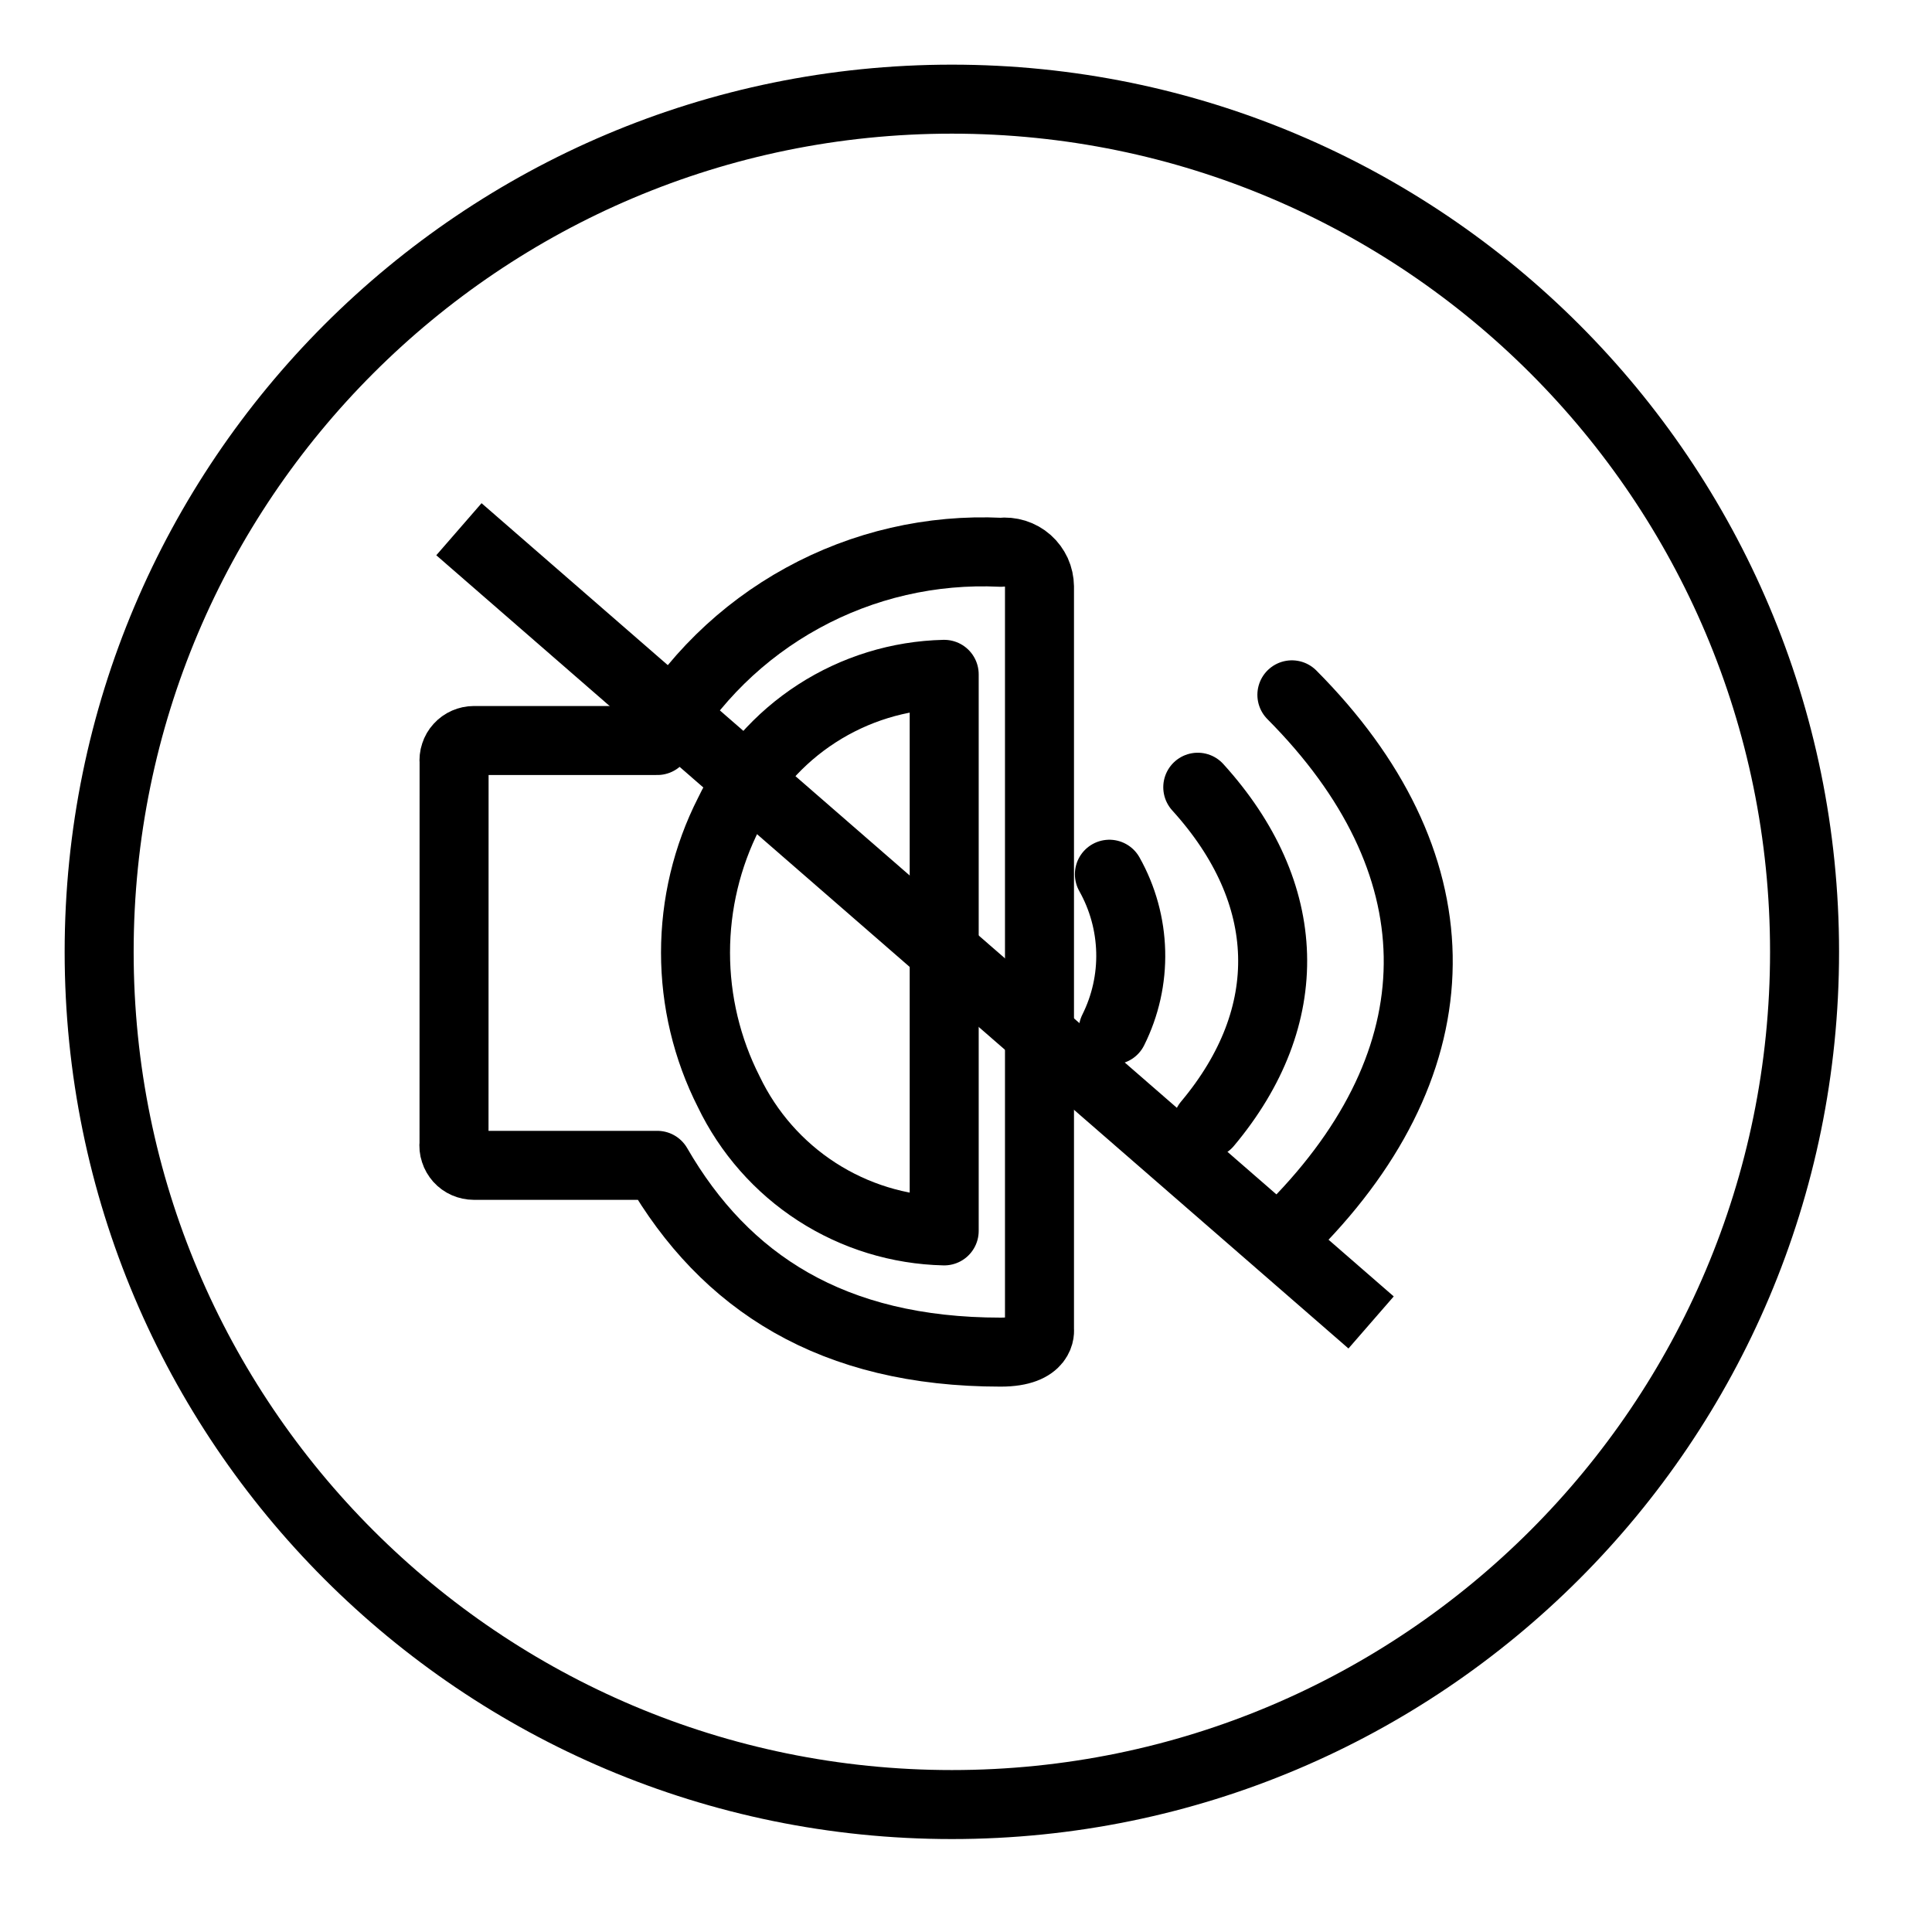 <svg width="28" height="28" viewBox="0 0 28 28" fill="none" xmlns="http://www.w3.org/2000/svg">
<path d="M13.795 26.153C20.62 26.153 26.153 20.62 26.153 13.795C26.153 6.97 20.62 1.437 13.795 1.437C6.97 1.437 1.437 6.97 1.437 13.795C1.437 20.62 6.97 26.153 13.795 26.153Z" stroke="black" stroke-linecap="round" stroke-linejoin="round"/>
<path d="M9.527 10.732C10.024 9.863 10.752 9.148 11.63 8.667C12.508 8.185 13.502 7.956 14.503 8.004C14.573 7.996 14.644 8.003 14.712 8.024C14.779 8.045 14.842 8.08 14.895 8.127C14.948 8.174 14.99 8.232 15.02 8.296C15.049 8.36 15.064 8.43 15.065 8.501V19.27C15.065 19.27 15.115 19.596 14.503 19.596C12.063 19.596 10.506 18.586 9.526 16.889H6.867C6.826 16.889 6.786 16.88 6.749 16.864C6.712 16.848 6.679 16.824 6.652 16.794C6.625 16.763 6.604 16.728 6.592 16.689C6.579 16.651 6.575 16.61 6.58 16.57L6.581 11.049C6.577 11.009 6.581 10.968 6.594 10.93C6.606 10.892 6.627 10.856 6.654 10.827C6.681 10.797 6.714 10.773 6.751 10.757C6.788 10.741 6.828 10.732 6.868 10.732L9.527 10.732Z" stroke="black" stroke-linecap="round" stroke-linejoin="round"/>
<path d="M16.078 12.67C16.271 13.013 16.377 13.398 16.387 13.792C16.397 14.185 16.31 14.575 16.134 14.927M17.359 11.409C18.755 12.948 18.807 14.726 17.5 16.286M18.723 10.07C21.114 12.473 21.166 15.229 18.865 17.651M13.684 17.839C13.028 17.824 12.389 17.628 11.838 17.272C11.287 16.916 10.846 16.414 10.562 15.823C10.245 15.198 10.08 14.507 10.08 13.806C10.08 13.105 10.245 12.414 10.562 11.79C10.846 11.198 11.287 10.697 11.838 10.341C12.389 9.985 13.028 9.788 13.684 9.773V17.839Z" stroke="black" stroke-linecap="round" stroke-linejoin="round"/>
<line x1="6.651" y1="7.67" x2="19.871" y2="19.166" stroke="black"/>
</svg>
